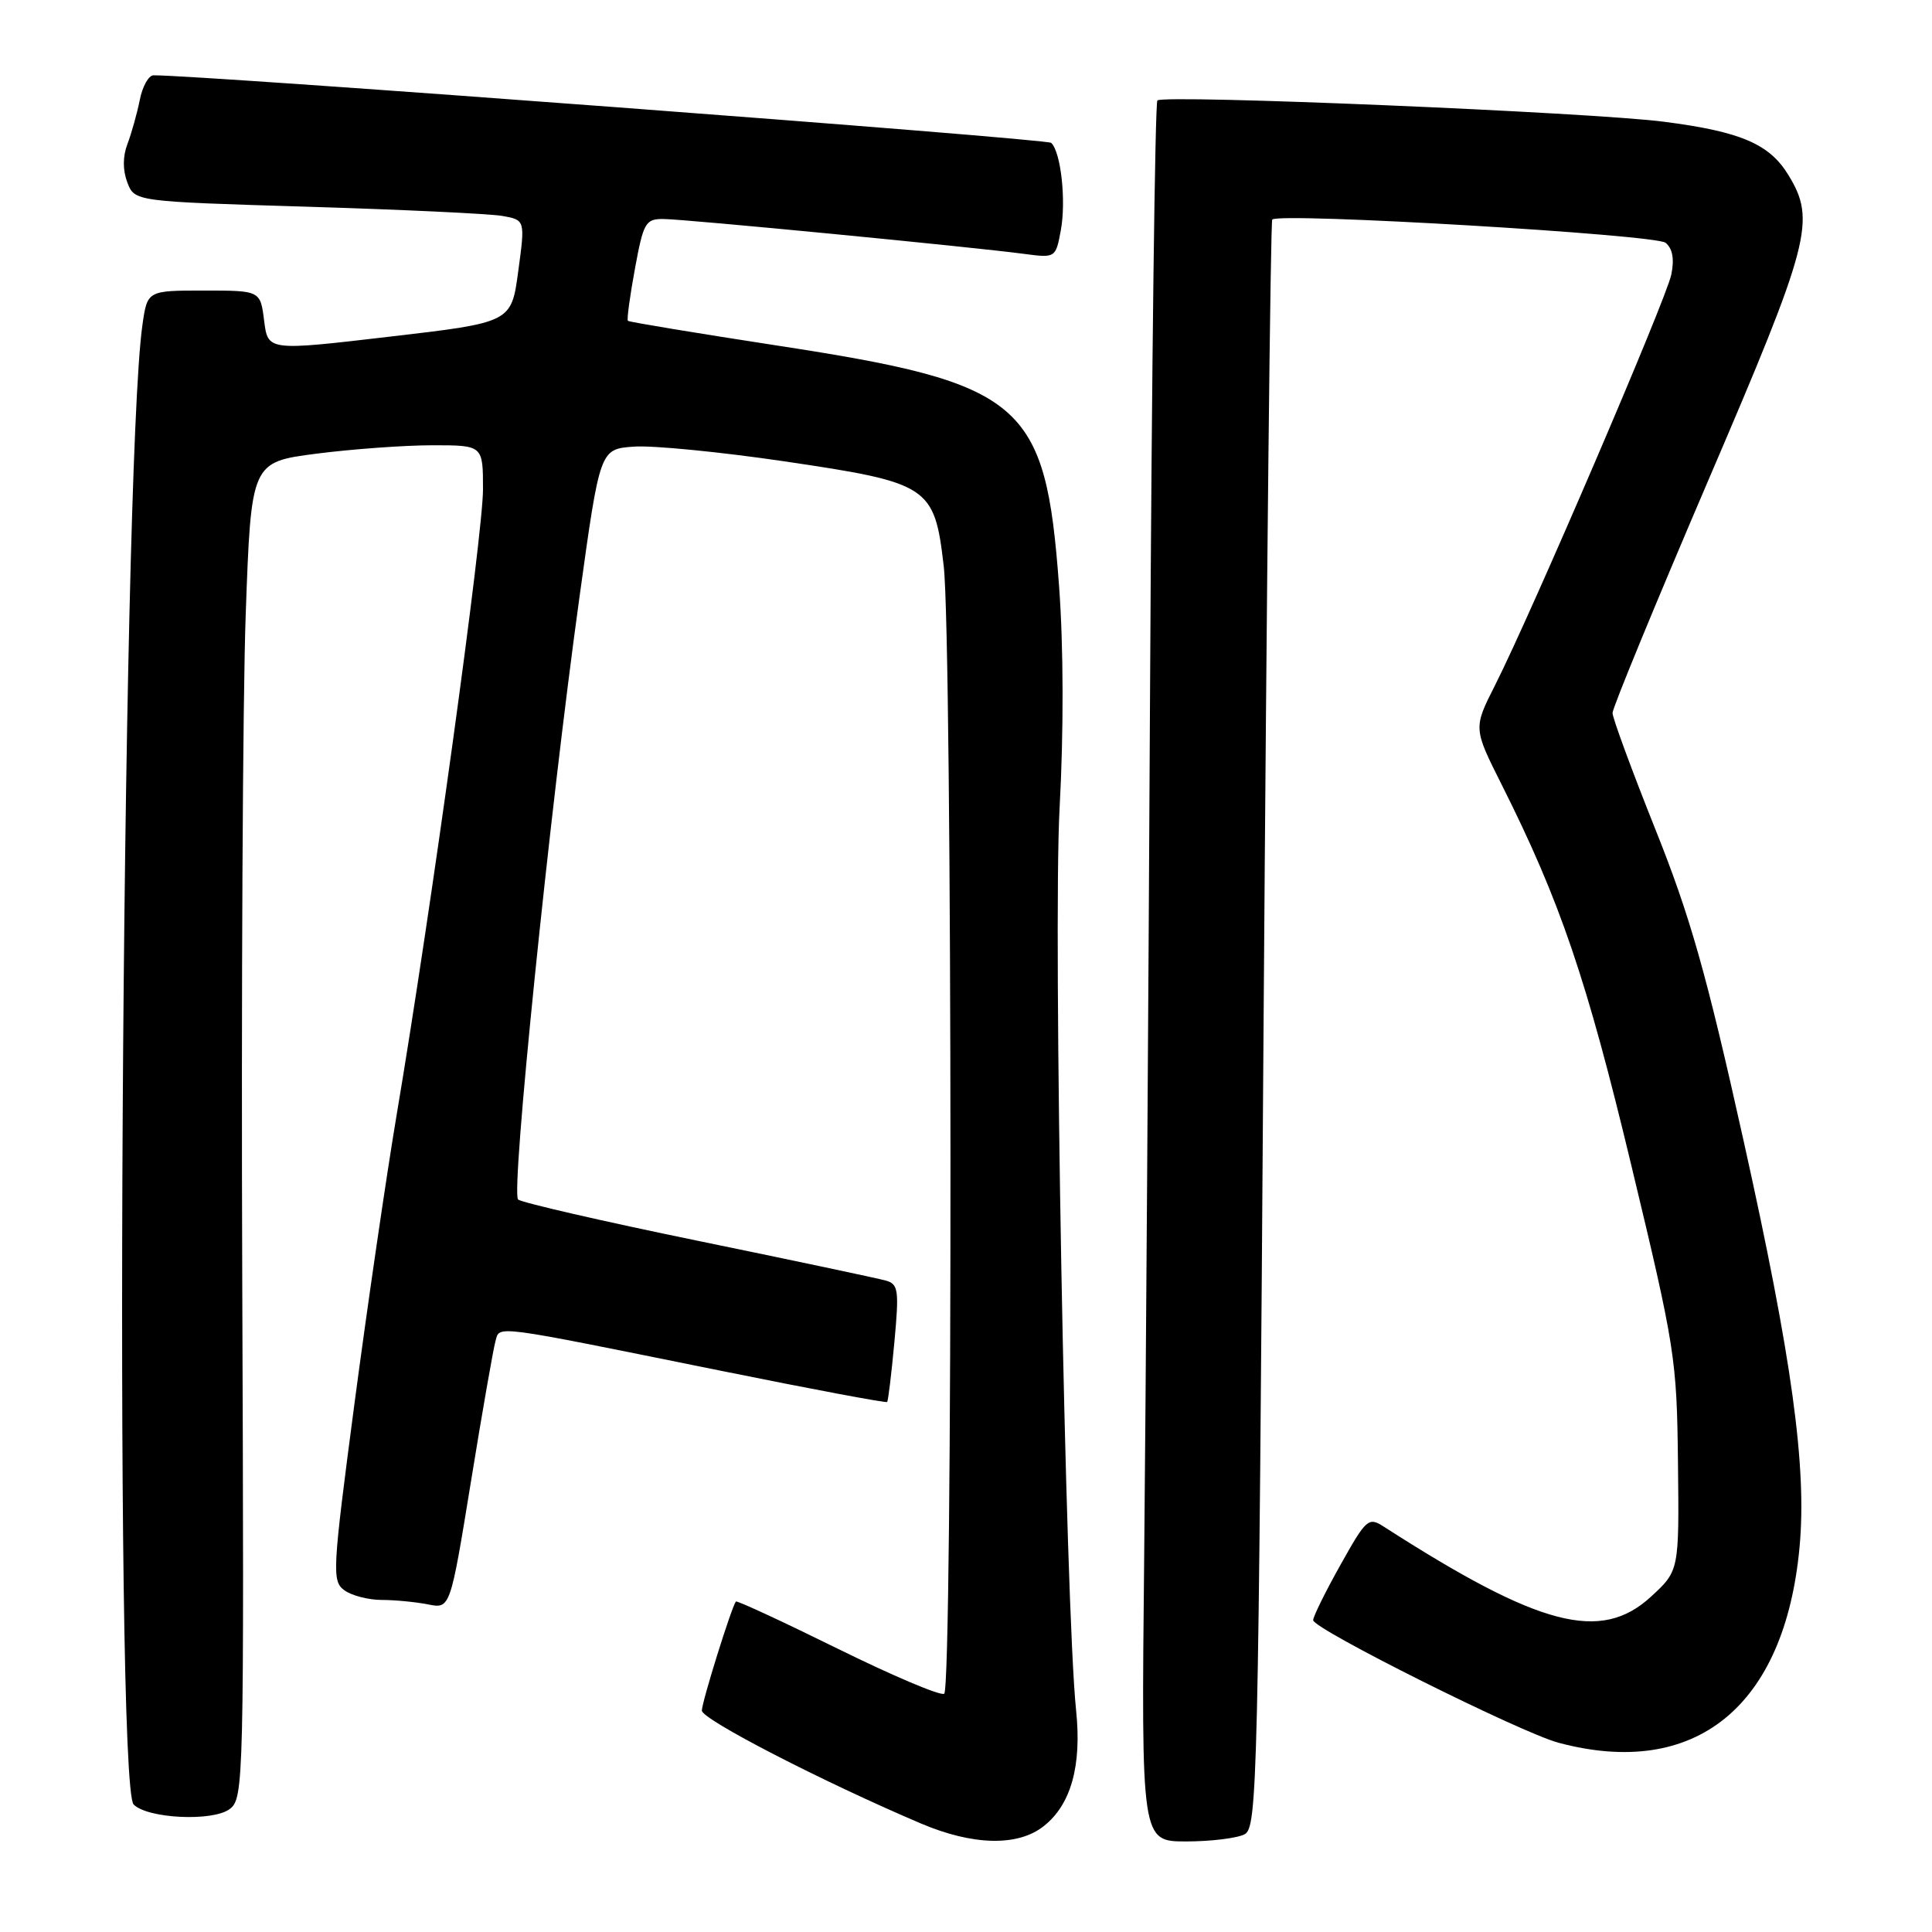 <?xml version="1.0" encoding="UTF-8" standalone="no"?>
<!DOCTYPE svg PUBLIC "-//W3C//DTD SVG 1.1//EN" "http://www.w3.org/Graphics/SVG/1.1/DTD/svg11.dtd" >
<svg xmlns="http://www.w3.org/2000/svg" xmlns:xlink="http://www.w3.org/1999/xlink" version="1.1" viewBox="0 0 256 256">
 <g >
 <path fill="currentColor"
d=" M 138.29 241.98 C 141.91 239.14 143.35 233.99 142.59 226.64 C 141.16 212.90 139.52 123.15 140.40 107.12 C 140.95 96.99 140.93 85.76 140.33 77.63 C 138.53 53.23 135.69 50.81 103.00 45.79 C 92.28 44.14 83.37 42.67 83.20 42.51 C 83.04 42.36 83.46 39.26 84.13 35.62 C 85.26 29.48 85.53 29.00 87.92 29.02 C 90.73 29.03 128.89 32.73 135.69 33.64 C 139.85 34.19 139.88 34.18 140.56 30.54 C 141.29 26.63 140.58 20.15 139.29 18.93 C 138.69 18.37 26.12 9.90 20.33 9.98 C 19.69 9.99 18.87 11.46 18.52 13.25 C 18.16 15.04 17.43 17.65 16.89 19.07 C 16.26 20.72 16.25 22.53 16.87 24.17 C 17.84 26.70 17.84 26.70 40.67 27.39 C 53.23 27.77 64.87 28.32 66.55 28.61 C 69.59 29.15 69.59 29.15 68.67 35.94 C 67.76 42.73 67.76 42.73 51.63 44.61 C 35.50 46.50 35.50 46.50 35.00 42.50 C 34.50 38.50 34.50 38.50 27.01 38.50 C 19.52 38.50 19.52 38.50 18.87 43.08 C 16.10 62.43 15.07 236.47 17.71 239.11 C 19.58 240.98 28.19 241.39 30.43 239.71 C 32.30 238.31 32.35 236.41 32.10 169.88 C 31.96 132.27 32.16 92.44 32.56 81.36 C 33.28 61.23 33.28 61.23 41.96 60.11 C 46.73 59.50 53.64 59.00 57.32 59.00 C 64.00 59.00 64.00 59.00 64.00 64.84 C 64.00 70.79 57.12 120.64 52.58 147.59 C 51.20 155.79 48.68 173.06 46.97 185.97 C 44.04 208.21 43.97 209.50 45.63 210.72 C 46.59 211.42 48.82 212.00 50.57 212.00 C 52.32 212.00 55.08 212.27 56.71 212.59 C 59.66 213.18 59.66 213.18 62.40 196.34 C 63.90 187.08 65.37 178.70 65.65 177.72 C 66.25 175.61 64.86 175.43 95.40 181.61 C 107.44 184.05 117.41 185.92 117.55 185.77 C 117.69 185.62 118.12 182.06 118.51 177.85 C 119.15 170.91 119.04 170.15 117.36 169.68 C 116.34 169.39 105.15 167.02 92.50 164.42 C 79.85 161.82 69.12 159.35 68.65 158.94 C 67.68 158.09 72.78 108.00 76.80 79.00 C 79.50 59.50 79.50 59.50 84.00 59.18 C 86.47 59.00 95.44 59.88 103.93 61.13 C 123.16 63.97 123.82 64.40 125.05 75.03 C 126.20 85.00 126.26 223.72 125.11 224.43 C 124.62 224.74 118.26 222.04 110.98 218.45 C 103.70 214.86 97.64 212.05 97.51 212.21 C 96.93 212.94 93.00 225.53 93.00 226.66 C 93.00 227.83 108.94 236.05 122.00 241.61 C 128.91 244.55 134.86 244.69 138.29 241.98 Z  M 164.92 243.05 C 166.60 242.14 166.74 236.36 167.43 135.80 C 167.84 77.33 168.35 29.32 168.58 29.09 C 169.53 28.13 219.39 31.08 220.70 32.17 C 221.63 32.94 221.88 34.33 221.45 36.41 C 220.76 39.71 202.93 81.24 198.11 90.78 C 195.22 96.49 195.22 96.49 198.99 103.99 C 206.73 119.41 210.23 129.69 216.17 154.46 C 221.96 178.58 222.19 180.03 222.34 193.82 C 222.50 208.13 222.50 208.13 218.76 211.57 C 212.11 217.68 204.01 215.56 183.36 202.29 C 181.33 200.98 181.04 201.24 177.61 207.37 C 175.62 210.92 174.00 214.21 174.00 214.68 C 174.00 215.84 201.50 229.58 206.50 230.92 C 224.64 235.77 236.49 226.16 238.45 205.00 C 239.43 194.42 237.45 180.00 231.04 151.18 C 226.11 128.99 223.96 121.41 219.33 109.85 C 216.22 102.06 213.67 95.14 213.67 94.47 C 213.67 93.80 219.37 79.96 226.33 63.71 C 239.90 32.08 240.65 29.21 236.97 23.19 C 234.46 19.07 230.65 17.44 220.47 16.13 C 210.83 14.88 154.17 12.50 153.36 13.31 C 153.05 13.62 152.61 48.67 152.39 91.19 C 152.17 133.71 151.82 185.49 151.61 206.25 C 151.22 244.00 151.22 244.00 157.18 244.00 C 160.45 244.00 163.93 243.57 164.92 243.05 Z "/>
</g>
</svg>